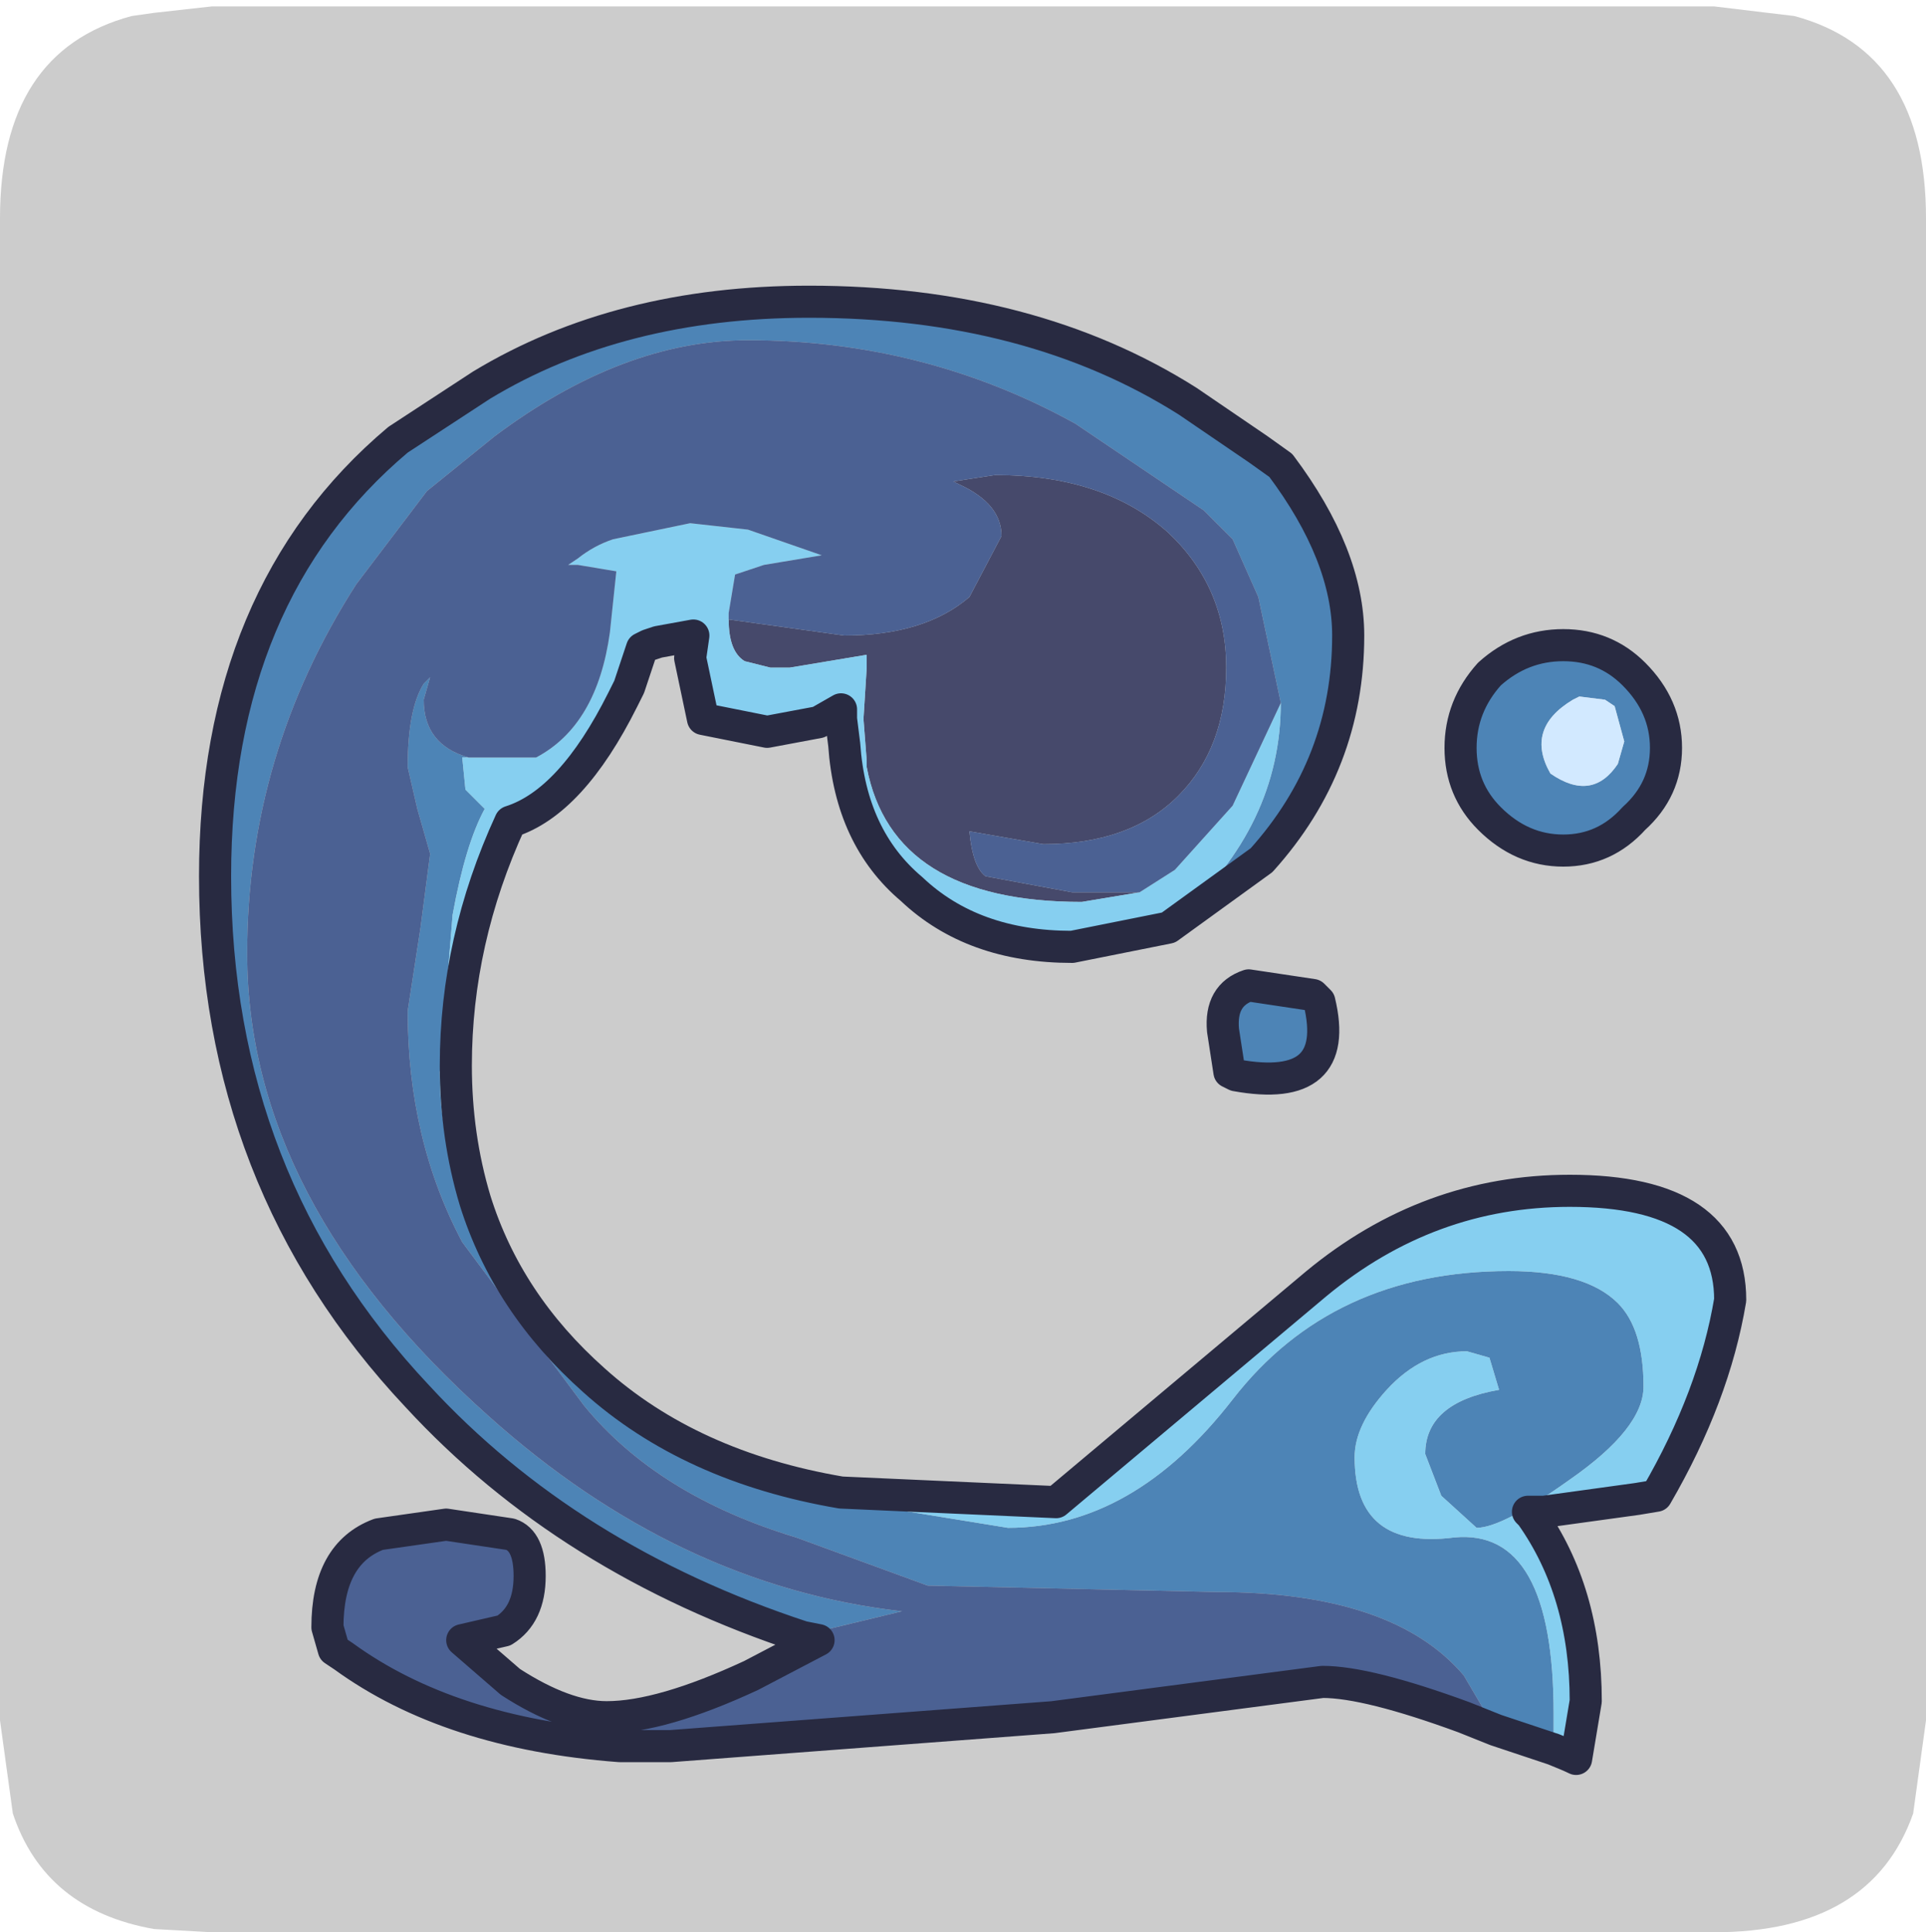 <?xml version="1.0" encoding="UTF-8" standalone="no"?>
<svg xmlns:ffdec="https://www.free-decompiler.com/flash" xmlns:xlink="http://www.w3.org/1999/xlink" ffdec:objectType="frame" height="30.1px" width="30.0px" xmlns="http://www.w3.org/2000/svg">
  <g transform="matrix(1.0, 0.0, 0.0, 1.0, 0.0, 0.0)">
    <use ffdec:characterId="1" height="30.0" transform="matrix(1.0, 0.0, 0.0, 1.0, 0.0, 0.0)" width="30.0" xlink:href="#shape0"/>
    <use ffdec:characterId="5" height="30.0" transform="matrix(1.0, 0.0, 0.0, 1.0, 0.0, 0.1)" width="30.0" xlink:href="#sprite0"/>
  </g>
  <defs>
    <g id="shape0" transform="matrix(1.0, 0.0, 0.0, 1.0, 0.0, 0.0)">
      <path d="M0.0 0.0 L30.0 0.0 30.0 30.0 0.0 30.0 0.0 0.0" fill="#33cc66" fill-opacity="0.0" fill-rule="evenodd" stroke="none"/>
    </g>
    <g id="sprite0" transform="matrix(1.0, 0.0, 0.0, 1.0, 0.0, 0.0)">
      <use ffdec:characterId="2" height="30.0" transform="matrix(1.0, 0.0, 0.0, 1.0, 0.0, 0.0)" width="30.0" xlink:href="#shape1"/>
      <filter id="filter0">
        <feColorMatrix in="SourceGraphic" result="filterResult0" type="matrix" values="0 0 0 0 1.0,0 0 0 0 1.0,0 0 0 0 1.0,0 0 0 1 0"/>
        <feConvolveMatrix divisor="25.0" in="filterResult0" kernelMatrix="1 1 1 1 1 1 1 1 1 1 1 1 1 1 1 1 1 1 1 1 1 1 1 1 1" order="5 5" result="filterResult1"/>
        <feComposite in="SourceGraphic" in2="filterResult1" operator="over" result="filterResult2"/>
      </filter>
      <use ffdec:characterId="4" filter="url(#filter0)" height="23.2" transform="matrix(1.0, 0.0, 0.0, 1.0, 3.1, 4.35)" width="24.1" xlink:href="#sprite1"/>
    </g>
    <g id="shape1" transform="matrix(1.0, 0.0, 0.0, 1.0, 0.0, 0.0)">
      <path d="M27.95 0.15 Q30.0 0.7 30.0 3.3 L30.0 26.7 29.8 28.15 Q29.15 30.0 26.7 30.0 L3.3 30.0 2.4 29.95 Q0.7 29.65 0.2 28.15 L0.0 26.7 0.0 3.3 Q0.0 0.7 2.05 0.15 L2.4 0.1 3.3 0.0 26.7 0.0 27.95 0.15" fill="#cccccc" fill-rule="evenodd" stroke="none"/>
    </g>
    <g id="sprite1" transform="matrix(1.0, 0.0, 0.0, 1.0, 2.5, -1.4)">
      <use ffdec:characterId="3" height="23.2" transform="matrix(1.0, 0.0, 0.0, 1.0, -2.5, 1.4)" width="24.1" xlink:href="#shape2"/>
    </g>
    <g id="shape2" transform="matrix(1.0, 0.0, 0.0, 1.0, 2.5, -1.4)">
      <path d="M5.75 6.6 L7.55 6.85 Q8.8 6.85 9.5 6.25 L10.0 5.3 Q10.0 4.8 9.35 4.5 L9.25 4.45 9.9 4.35 Q11.6 4.35 12.6 5.25 13.5 6.1 13.5 7.35 13.5 8.6 12.75 9.35 12.0 10.1 10.65 10.1 L9.5 9.9 Q9.55 10.45 9.75 10.6 L11.1 10.85 12.15 10.85 11.25 11.0 Q8.3 11.0 7.9 8.9 L7.9 8.8 7.85 8.15 7.9 7.35 7.9 7.15 6.7 7.35 6.4 7.35 6.0 7.25 Q5.75 7.1 5.75 6.6" fill="#46496b" fill-rule="evenodd" stroke="none"/>
      <path d="M6.9 22.45 Q3.25 21.25 0.9 18.7 -2.25 15.35 -2.25 10.6 -2.25 6.2 0.6 3.8 L1.9 2.95 Q4.05 1.65 7.0 1.65 10.45 1.65 12.9 3.2 L14.0 3.95 14.35 4.2 Q15.4 5.6 15.4 6.85 15.4 8.85 14.05 10.35 L12.6 11.4 12.75 11.25 Q14.35 9.8 14.35 7.9 L14.0 6.25 13.6 5.35 13.15 4.9 11.15 3.55 Q8.8 2.25 6.05 2.25 4.1 2.25 2.1 3.75 L1.05 4.6 -0.05 6.05 Q-1.75 8.7 -1.75 11.8 -1.75 15.65 2.0 19.0 4.95 21.65 8.45 22.05 L7.0 22.4 6.9 22.45 M1.8 15.65 Q2.3 17.25 3.65 18.45 5.15 19.8 7.5 20.2 L7.95 20.4 10.1 20.75 Q12.05 20.75 13.6 18.75 15.15 16.75 17.9 16.75 19.1 16.75 19.6 17.25 20.0 17.65 20.0 18.55 20.0 19.2 18.85 20.0 17.8 20.75 17.4 20.75 L16.85 20.25 16.6 19.6 Q16.6 18.8 17.75 18.6 L17.6 18.1 17.25 18.0 Q16.55 18.0 16.0 18.6 15.5 19.15 15.5 19.65 15.5 21.1 17.05 20.9 18.6 20.75 18.6 23.65 L18.6 24.2 17.7 23.9 17.2 23.05 Q16.1 21.75 13.35 21.75 L8.85 21.65 6.8 20.9 Q4.65 20.25 3.5 18.85 L1.6 16.3 Q0.75 14.7 0.75 12.7 L0.95 11.4 1.1 10.25 0.9 9.55 0.75 8.9 Q0.75 8.0 1.0 7.6 L1.1 7.5 1.0 7.85 Q1.0 8.55 1.7 8.75 L1.6 8.75 1.65 9.25 1.95 9.55 Q1.65 10.1 1.45 11.2 L1.25 13.65 Q1.25 14.85 1.7 15.5 L1.8 15.65 M19.4 7.85 L19.0 7.8 18.9 7.85 Q18.15 8.3 18.55 9.0 19.2 9.45 19.6 8.85 L19.7 8.5 19.55 7.95 19.4 7.85 M19.85 7.45 Q20.35 7.95 20.35 8.6 20.35 9.25 19.85 9.7 19.4 10.2 18.75 10.2 18.1 10.2 17.6 9.7 17.15 9.25 17.15 8.6 17.15 7.95 17.6 7.45 18.1 7.0 18.75 7.0 19.4 7.0 19.85 7.45 M14.95 12.55 Q15.3 14.0 13.65 13.7 L13.55 13.65 13.45 13.0 Q13.4 12.45 13.85 12.3 L14.85 12.45 14.95 12.55" fill="#4d84b6" fill-rule="evenodd" stroke="none"/>
      <path d="M12.6 11.4 L11.1 11.7 Q9.55 11.7 8.6 10.8 7.65 10.0 7.55 8.55 L7.5 8.15 7.5 8.0 7.15 8.2 6.35 8.35 5.35 8.15 5.15 7.2 5.2 6.85 4.65 6.95 4.5 7.0 4.4 7.05 4.2 7.65 4.1 7.85 Q3.3 9.45 2.35 9.75 1.5 11.6 1.5 13.55 1.5 14.65 1.8 15.65 L1.7 15.5 Q1.25 14.85 1.25 13.65 L1.45 11.2 Q1.65 10.1 1.95 9.55 L1.65 9.25 1.6 8.75 1.7 8.75 2.75 8.75 Q3.7 8.25 3.9 6.8 L4.0 5.85 3.4 5.75 3.25 5.75 3.4 5.65 Q3.65 5.45 3.95 5.35 L5.15 5.1 6.05 5.2 7.2 5.6 6.3 5.75 5.85 5.9 5.75 6.5 5.75 6.6 Q5.75 7.1 6.0 7.25 L6.4 7.35 6.7 7.35 7.9 7.15 7.9 7.35 7.85 8.15 7.9 8.8 7.9 8.9 Q8.3 11.0 11.25 11.0 L12.15 10.85 12.7 10.5 13.6 9.5 14.35 7.9 Q14.35 9.8 12.75 11.25 L12.6 11.4 M7.5 20.2 L10.85 20.35 14.9 16.95 Q16.65 15.5 18.85 15.5 21.35 15.5 21.35 17.2 21.1 18.7 20.2 20.25 L19.9 20.3 18.45 20.5 18.2 20.5 18.25 20.55 Q19.1 21.75 19.1 23.45 L18.95 24.35 Q18.85 24.3 18.6 24.2 L18.6 23.65 Q18.6 20.75 17.05 20.9 15.5 21.1 15.5 19.65 15.5 19.15 16.0 18.6 16.55 18.0 17.25 18.0 L17.6 18.1 17.75 18.6 Q16.6 18.8 16.6 19.6 L16.85 20.25 17.4 20.75 Q17.8 20.75 18.85 20.0 20.0 19.2 20.0 18.55 20.0 17.65 19.6 17.25 19.1 16.75 17.9 16.75 15.15 16.75 13.6 18.75 12.05 20.75 10.1 20.75 L7.95 20.4 7.5 20.2" fill="#86cff0" fill-rule="evenodd" stroke="none"/>
      <path d="M17.7 23.9 L17.2 23.7 Q15.7 23.15 15.0 23.15 L10.8 23.7 4.85 24.15 4.05 24.15 Q1.4 23.95 -0.25 22.75 L-0.4 22.65 -0.5 22.3 Q-0.5 21.15 0.3 20.85 L1.35 20.7 2.35 20.85 Q2.65 20.95 2.65 21.5 2.65 22.1 2.25 22.35 L1.6 22.5 2.35 23.15 Q3.2 23.7 3.85 23.7 4.7 23.7 6.1 23.05 L7.15 22.5 6.9 22.45 7.0 22.4 8.45 22.05 Q4.95 21.65 2.0 19.0 -1.75 15.65 -1.75 11.8 -1.75 8.7 -0.05 6.05 L1.05 4.6 2.1 3.75 Q4.1 2.25 6.05 2.25 8.8 2.25 11.15 3.55 L13.15 4.9 13.6 5.35 14.0 6.25 14.35 7.9 13.6 9.5 12.7 10.5 12.15 10.85 11.1 10.85 9.75 10.6 Q9.55 10.45 9.5 9.9 L10.65 10.1 Q12.0 10.1 12.75 9.35 13.5 8.6 13.5 7.35 13.5 6.1 12.6 5.25 11.6 4.35 9.9 4.35 L9.25 4.45 9.35 4.5 Q10.0 4.8 10.0 5.3 L9.5 6.25 Q8.8 6.85 7.55 6.85 L5.75 6.6 5.75 6.5 5.85 5.9 6.3 5.75 7.2 5.6 6.05 5.2 5.15 5.1 3.95 5.35 Q3.65 5.45 3.4 5.65 L3.25 5.75 3.4 5.75 4.0 5.85 3.9 6.8 Q3.7 8.25 2.75 8.75 L1.7 8.75 Q1.0 8.55 1.0 7.85 L1.1 7.5 1.0 7.6 Q0.75 8.0 0.75 8.9 L0.9 9.55 1.1 10.25 0.95 11.4 0.75 12.7 Q0.75 14.7 1.6 16.3 L3.5 18.85 Q4.65 20.25 6.8 20.9 L8.85 21.65 13.35 21.75 Q16.1 21.75 17.2 23.05 L17.7 23.9" fill="#4b6193" fill-rule="evenodd" stroke="none"/>
      <path d="M19.4 7.85 L19.55 7.95 19.7 8.5 19.6 8.85 Q19.2 9.45 18.55 9.0 18.15 8.3 18.9 7.85 L19.0 7.8 19.4 7.85" fill="#d2e9ff" fill-rule="evenodd" stroke="none"/>
      <path d="M6.9 22.45 Q3.25 21.25 0.9 18.7 -2.25 15.35 -2.25 10.6 -2.25 6.2 0.6 3.8 L1.9 2.95 Q4.05 1.65 7.0 1.65 10.45 1.65 12.9 3.2 L14.0 3.95 14.35 4.2 Q15.4 5.6 15.4 6.85 15.4 8.85 14.05 10.35 L12.6 11.4 11.1 11.7 Q9.55 11.7 8.6 10.8 7.65 10.0 7.55 8.55 L7.5 8.15 7.5 8.0 7.15 8.2 6.35 8.35 5.35 8.15 5.15 7.2 5.2 6.85 4.65 6.95 4.5 7.0 4.4 7.05 4.2 7.65 4.1 7.85 Q3.3 9.45 2.35 9.75 1.5 11.6 1.5 13.55 1.5 14.65 1.8 15.65 2.3 17.25 3.65 18.45 5.15 19.8 7.5 20.2 L10.85 20.35 14.9 16.95 Q16.65 15.5 18.85 15.5 21.35 15.5 21.35 17.2 21.1 18.7 20.2 20.25 L19.9 20.3 18.45 20.5 18.2 20.5 18.25 20.55 Q19.1 21.75 19.1 23.45 L18.95 24.35 Q18.85 24.3 18.6 24.2 L17.7 23.9 17.2 23.7 Q15.7 23.15 15.0 23.15 L10.8 23.7 4.85 24.15 4.05 24.15 Q1.4 23.95 -0.25 22.75 L-0.4 22.65 -0.5 22.3 Q-0.5 21.15 0.3 20.85 L1.35 20.7 2.35 20.85 Q2.65 20.95 2.65 21.5 2.65 22.1 2.25 22.35 L1.6 22.5 2.35 23.15 Q3.2 23.7 3.85 23.7 4.7 23.7 6.1 23.05 L7.15 22.5 6.9 22.45 M19.85 7.45 Q20.35 7.95 20.35 8.6 20.35 9.25 19.85 9.7 19.4 10.2 18.75 10.2 18.1 10.2 17.6 9.7 17.15 9.25 17.15 8.6 17.15 7.95 17.6 7.45 18.1 7.0 18.75 7.0 19.4 7.0 19.85 7.45 M14.95 12.55 Q15.3 14.0 13.65 13.7 L13.55 13.65 13.45 13.0 Q13.4 12.45 13.85 12.3 L14.85 12.45 14.95 12.55 Z" fill="none" stroke="#282a41" stroke-linecap="round" stroke-linejoin="round" stroke-width="0.5"/>
    </g>
  </defs>
</svg>
